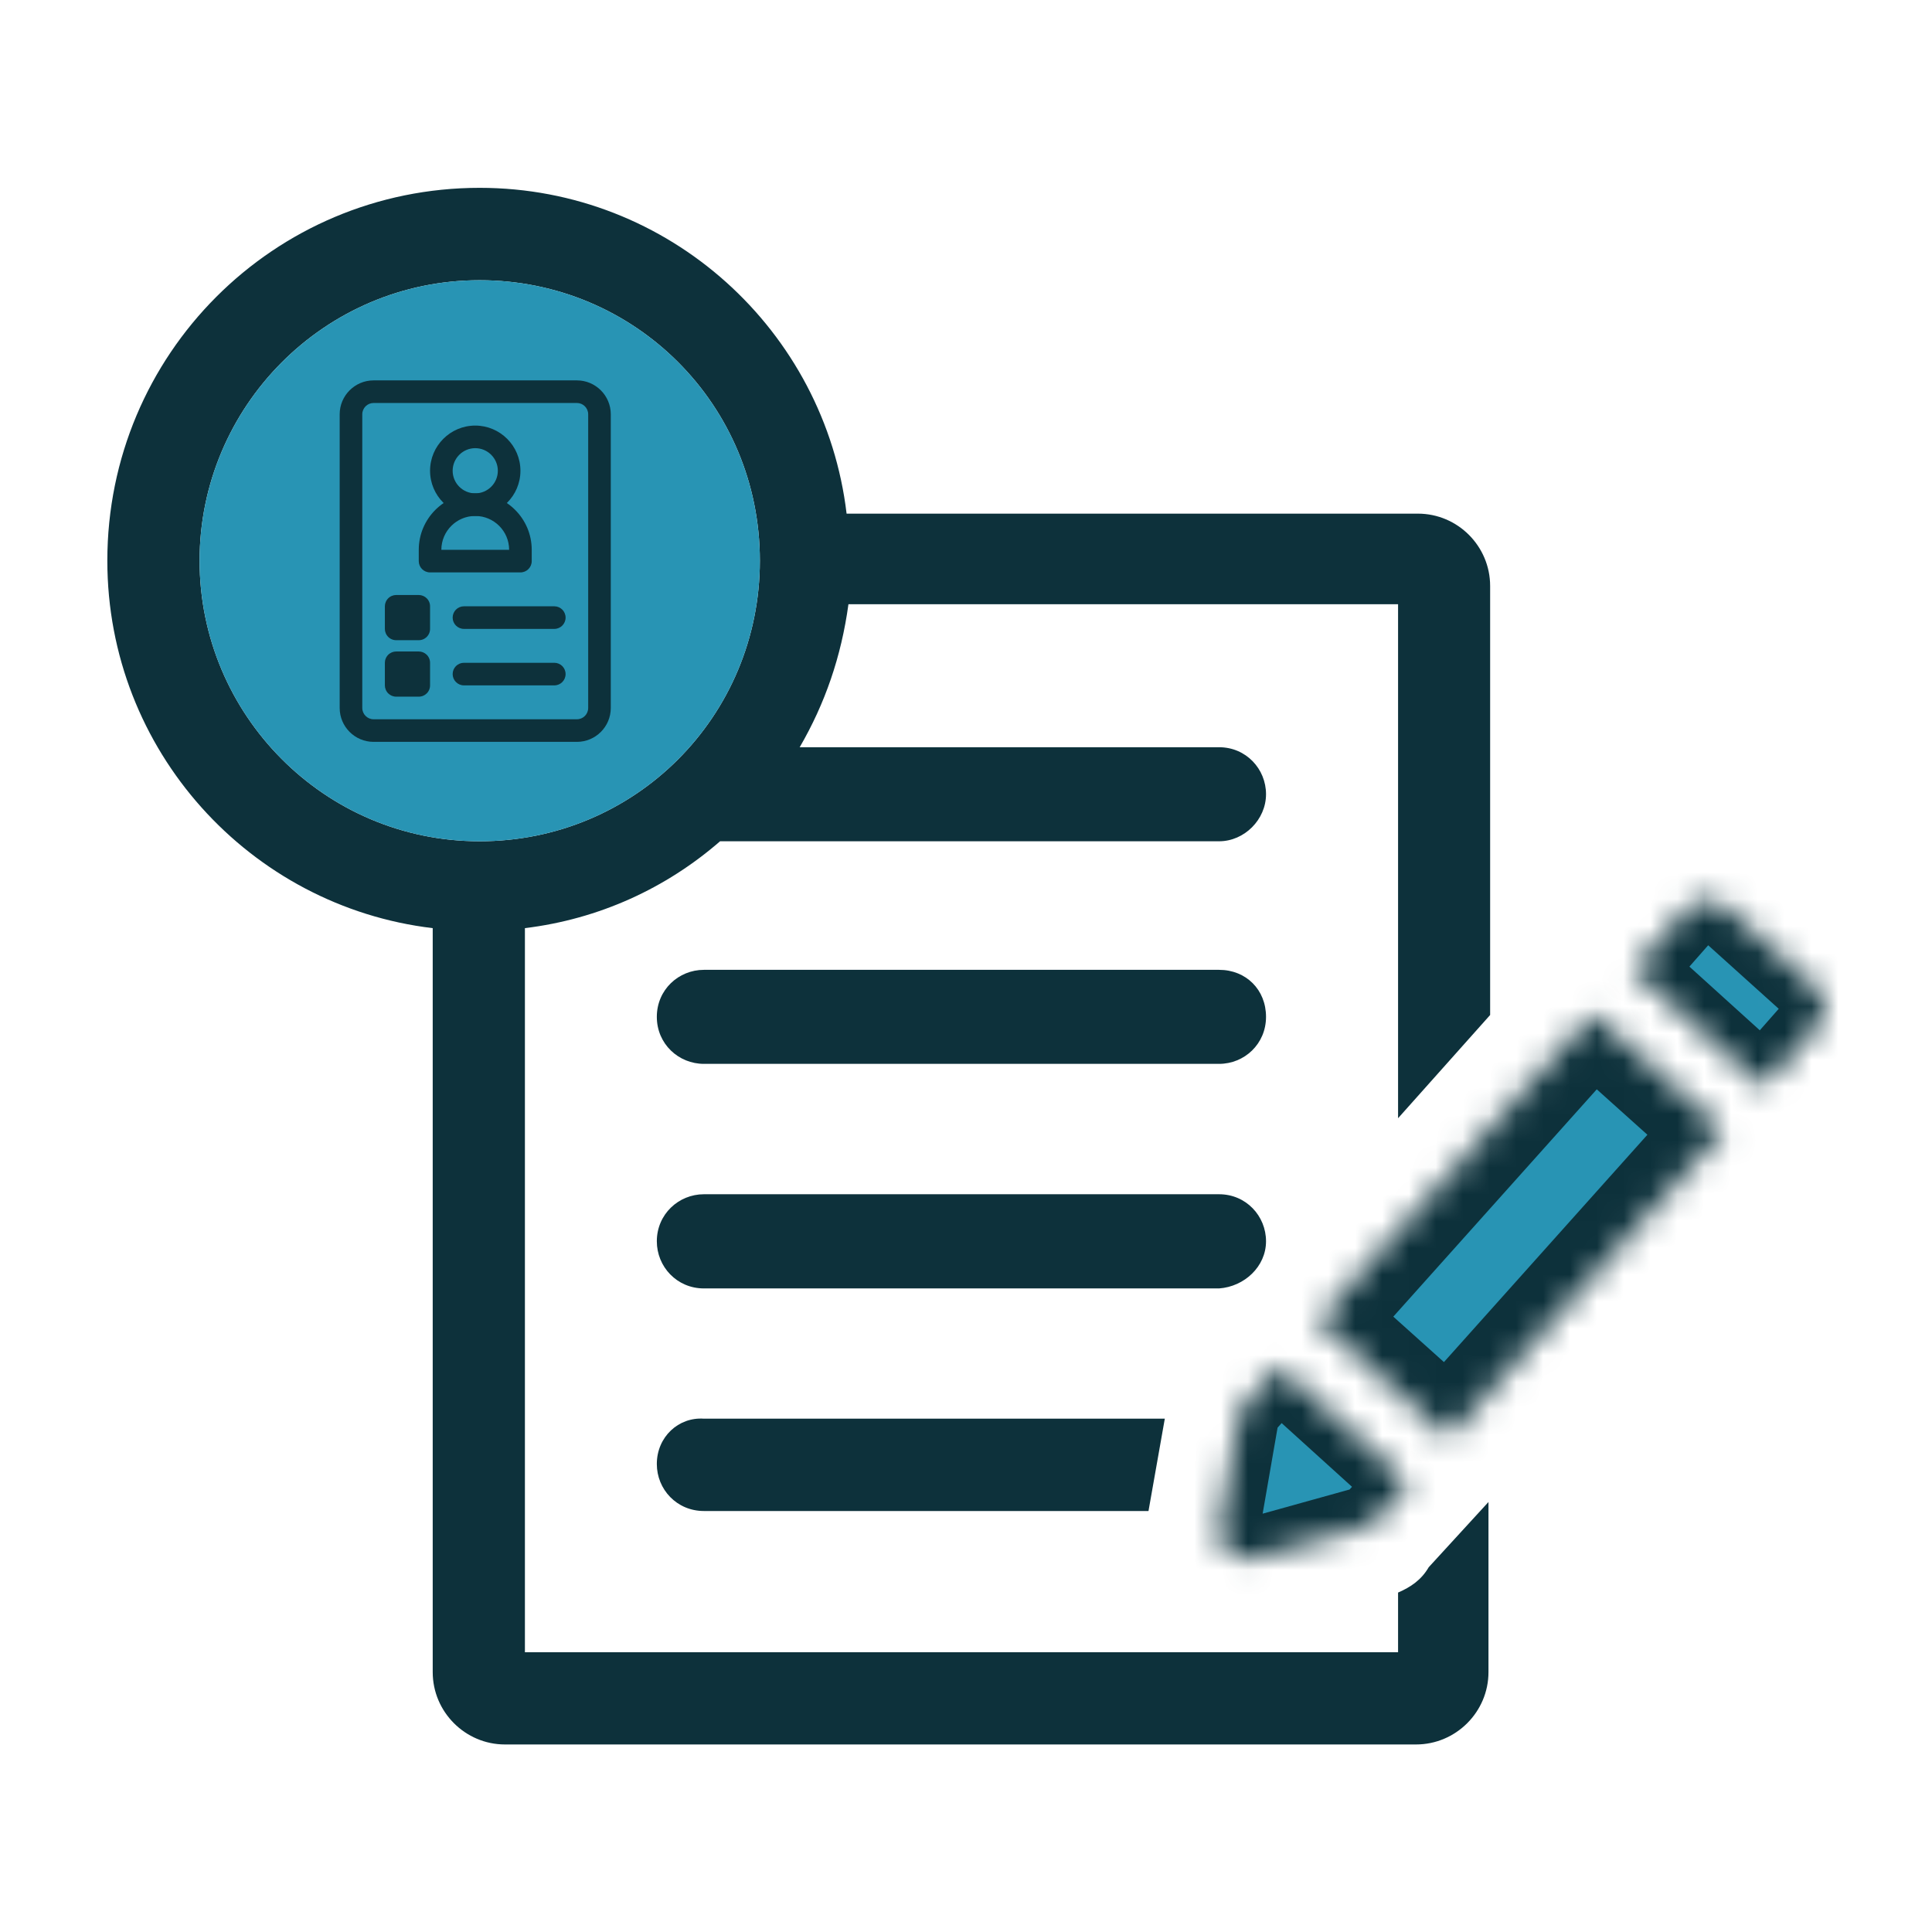 <svg width="72" height="72" viewBox="0 0 72 72" fill="none" xmlns="http://www.w3.org/2000/svg">
<path d="M7.438 20.895C7.438 15.165 12.085 10.443 17.875 10.443C23.671 10.443 28.318 15.097 28.318 20.895C28.318 26.698 23.671 31.352 17.875 31.352C12.085 31.352 7.438 26.629 7.438 20.895ZM52.102 59.35V61.575H19.562V34.589C22.323 34.253 24.819 33.104 26.835 31.352H45.432C46.374 31.352 47.181 30.543 47.181 29.599C47.181 28.655 46.437 27.847 45.432 27.847H29.802C30.744 26.225 31.352 24.473 31.619 22.517H52.102V41.673L55.533 37.826V21.838C55.533 20.353 54.323 19.142 52.84 19.142H31.55C30.744 12.332 24.949 7 17.875 7C10.199 7 4 13.207 4 20.895C4 27.977 9.324 33.78 16.126 34.589V62.315C16.126 63.8 17.34 65.011 18.818 65.011H52.772C54.255 65.011 55.471 63.8 55.471 62.315V55.975L53.244 58.406C52.97 58.879 52.573 59.146 52.102 59.35Z" fill="#0D313B"/>
<path d="M7.438 20.895C7.438 15.165 12.085 10.443 17.875 10.443C23.671 10.443 28.318 15.097 28.318 20.895C28.318 26.698 23.671 31.352 17.875 31.352C12.085 31.352 7.438 26.629 7.438 20.895Z" fill="#2894B4"/>
<path d="M17.711 19.227C16.783 19.227 16.027 18.472 16.027 17.544C16.027 16.616 16.783 15.86 17.711 15.86C18.639 15.86 19.395 16.616 19.395 17.544C19.395 18.472 18.639 19.227 17.711 19.227ZM17.711 16.702C17.247 16.702 16.869 17.08 16.869 17.544C16.869 18.008 17.247 18.386 17.711 18.386C18.175 18.386 18.553 18.008 18.553 17.544C18.553 17.08 18.175 16.702 17.711 16.702Z" fill="#0D313B"/>
<path d="M19.395 21.332H16.027C15.795 21.332 15.606 21.144 15.606 20.911V20.491C15.606 19.33 16.55 18.386 17.711 18.386C18.872 18.386 19.816 19.33 19.816 20.491V20.911C19.816 21.144 19.627 21.332 19.395 21.332ZM16.448 20.491H18.974C18.974 19.794 18.408 19.228 17.711 19.228C17.015 19.228 16.448 19.794 16.448 20.491Z" fill="#0D313B"/>
<path d="M21.5 27.647H13.922C13.226 27.647 12.659 27.081 12.659 26.384V15.439C12.659 14.743 13.226 14.176 13.922 14.176H21.5C22.196 14.176 22.762 14.743 22.762 15.439V26.384C22.762 27.081 22.196 27.647 21.5 27.647ZM13.922 15.018C13.691 15.018 13.501 15.207 13.501 15.439V26.384C13.501 26.616 13.691 26.805 13.922 26.805H21.5C21.732 26.805 21.92 26.616 21.92 26.384V15.439C21.92 15.207 21.732 15.018 21.5 15.018H13.922Z" fill="#0D313B"/>
<path d="M14.764 22.174H15.606C15.634 22.174 15.661 22.177 15.688 22.182C15.716 22.188 15.742 22.196 15.768 22.207C15.793 22.217 15.817 22.23 15.84 22.245C15.863 22.261 15.884 22.278 15.904 22.298C15.924 22.317 15.941 22.338 15.956 22.362C15.972 22.384 15.985 22.409 15.995 22.434C16.006 22.46 16.014 22.486 16.019 22.513C16.025 22.541 16.027 22.568 16.027 22.595V23.437C16.027 23.465 16.025 23.492 16.019 23.519C16.014 23.547 16.006 23.573 15.995 23.599C15.985 23.624 15.972 23.648 15.956 23.671C15.941 23.694 15.924 23.715 15.904 23.735C15.884 23.755 15.863 23.772 15.84 23.787C15.817 23.803 15.793 23.816 15.768 23.826C15.742 23.837 15.716 23.845 15.688 23.85C15.661 23.856 15.634 23.858 15.606 23.858H14.764C14.737 23.858 14.71 23.856 14.682 23.85C14.655 23.845 14.629 23.837 14.603 23.826C14.578 23.816 14.553 23.803 14.531 23.787C14.507 23.772 14.486 23.755 14.467 23.735C14.447 23.715 14.43 23.694 14.415 23.671C14.399 23.648 14.386 23.624 14.376 23.599C14.365 23.573 14.357 23.547 14.351 23.519C14.346 23.492 14.343 23.465 14.343 23.437V22.595C14.343 22.568 14.346 22.541 14.351 22.513C14.357 22.486 14.365 22.46 14.376 22.434C14.386 22.409 14.399 22.384 14.415 22.362C14.43 22.338 14.447 22.317 14.467 22.298C14.486 22.278 14.507 22.261 14.531 22.245C14.553 22.23 14.578 22.217 14.603 22.207C14.629 22.196 14.655 22.188 14.682 22.182C14.71 22.177 14.737 22.174 14.764 22.174Z" fill="#0D313B"/>
<path d="M20.658 23.437H17.29C17.058 23.437 16.869 23.249 16.869 23.016C16.869 22.784 17.058 22.595 17.29 22.595H20.658C20.89 22.595 21.078 22.784 21.078 23.016C21.078 23.249 20.89 23.437 20.658 23.437Z" fill="#0D313B"/>
<path d="M14.764 24.279H15.606C15.634 24.279 15.661 24.282 15.688 24.287C15.716 24.293 15.742 24.301 15.768 24.311C15.793 24.322 15.817 24.335 15.84 24.35C15.863 24.365 15.884 24.383 15.904 24.402C15.924 24.422 15.941 24.443 15.956 24.466C15.972 24.489 15.985 24.513 15.995 24.539C16.006 24.564 16.014 24.591 16.019 24.618C16.025 24.645 16.027 24.672 16.027 24.7V25.542C16.027 25.569 16.025 25.597 16.019 25.624C16.014 25.651 16.006 25.677 15.995 25.703C15.985 25.728 15.972 25.753 15.956 25.776C15.941 25.799 15.924 25.82 15.904 25.84C15.884 25.859 15.863 25.876 15.84 25.892C15.817 25.907 15.793 25.92 15.768 25.931C15.742 25.941 15.716 25.949 15.688 25.954C15.661 25.96 15.634 25.963 15.606 25.963H14.764C14.737 25.963 14.71 25.96 14.682 25.954C14.655 25.949 14.629 25.941 14.603 25.931C14.578 25.92 14.553 25.907 14.531 25.892C14.507 25.876 14.486 25.859 14.467 25.84C14.447 25.82 14.43 25.799 14.415 25.776C14.399 25.753 14.386 25.728 14.376 25.703C14.365 25.677 14.357 25.651 14.351 25.624C14.346 25.597 14.343 25.569 14.343 25.542V24.7C14.343 24.672 14.346 24.645 14.351 24.618C14.357 24.591 14.365 24.564 14.376 24.539C14.386 24.513 14.399 24.489 14.415 24.466C14.43 24.443 14.447 24.422 14.467 24.402C14.486 24.383 14.507 24.365 14.531 24.35C14.553 24.335 14.578 24.322 14.603 24.311C14.629 24.301 14.655 24.293 14.682 24.287C14.71 24.282 14.737 24.279 14.764 24.279Z" fill="#0D313B"/>
<path d="M20.658 25.542H17.29C17.058 25.542 16.869 25.353 16.869 25.121C16.869 24.888 17.058 24.7 17.29 24.7H20.658C20.89 24.7 21.078 24.888 21.078 25.121C21.078 25.353 20.89 25.542 20.658 25.542Z" fill="#0D313B"/>
<path d="M26.233 39.647H45.432C46.374 39.647 47.181 38.907 47.181 37.895C47.181 36.883 46.437 36.143 45.432 36.143H26.233C25.29 36.143 24.478 36.883 24.478 37.895C24.478 38.907 25.29 39.647 26.233 39.647Z" fill="#0D313B"/>
<path d="M47.181 46.259C47.181 45.315 46.437 44.506 45.432 44.506H26.233C25.29 44.506 24.478 45.251 24.478 46.259C24.478 47.202 25.221 48.016 26.233 48.016H45.432C46.374 47.949 47.181 47.202 47.181 46.259Z" fill="#0D313B"/>
<path d="M24.478 54.559C24.478 55.504 25.221 56.311 26.233 56.311H42.801L43.409 52.87H26.233C25.29 52.802 24.478 53.547 24.478 54.559Z" fill="#0D313B"/>
<mask id="path-12-inside-1_6230_46304" fill="white">
<path d="M49.102 49.222L59.352 37.77L64.216 42.134L53.966 53.587L49.102 49.222Z"/>
</mask>
<path d="M49.102 49.222L59.352 37.77L64.216 42.134L53.966 53.587L49.102 49.222Z" fill="#2894B4" stroke="#0D313B" stroke-width="4" mask="url(#path-12-inside-1_6230_46304)"/>
<mask id="path-13-inside-2_6230_46304" fill="white">
<path d="M46.71 58.063L50.817 56.921C51.023 56.852 51.153 56.784 51.29 56.647L52.499 55.299L47.653 50.912L46.437 52.267C46.307 52.397 46.239 52.603 46.17 52.738L45.432 56.989C45.363 57.661 45.965 58.269 46.71 58.063Z"/>
</mask>
<path d="M46.71 58.063L50.817 56.921C51.023 56.852 51.153 56.784 51.29 56.647L52.499 55.299L47.653 50.912L46.437 52.267C46.307 52.397 46.239 52.603 46.17 52.738L45.432 56.989C45.363 57.661 45.965 58.269 46.71 58.063Z" fill="#2894B4" stroke="#0D313B" stroke-width="3" mask="url(#path-13-inside-2_6230_46304)"/>
<mask id="path-14-inside-3_6230_46304" fill="white">
<path d="M67.663 36.814L64.294 33.78C63.885 33.446 63.284 33.446 62.874 33.849L60.856 36.142L65.704 40.529L67.727 38.23C68.136 37.826 68.061 37.154 67.663 36.814Z"/>
</mask>
<path d="M67.663 36.814L64.294 33.78C63.885 33.446 63.284 33.446 62.874 33.849L60.856 36.142L65.704 40.529L67.727 38.23C68.136 37.826 68.061 37.154 67.663 36.814Z" fill="#2894B4" stroke="#0D313B" stroke-width="3" mask="url(#path-14-inside-3_6230_46304)"/>
</svg>
